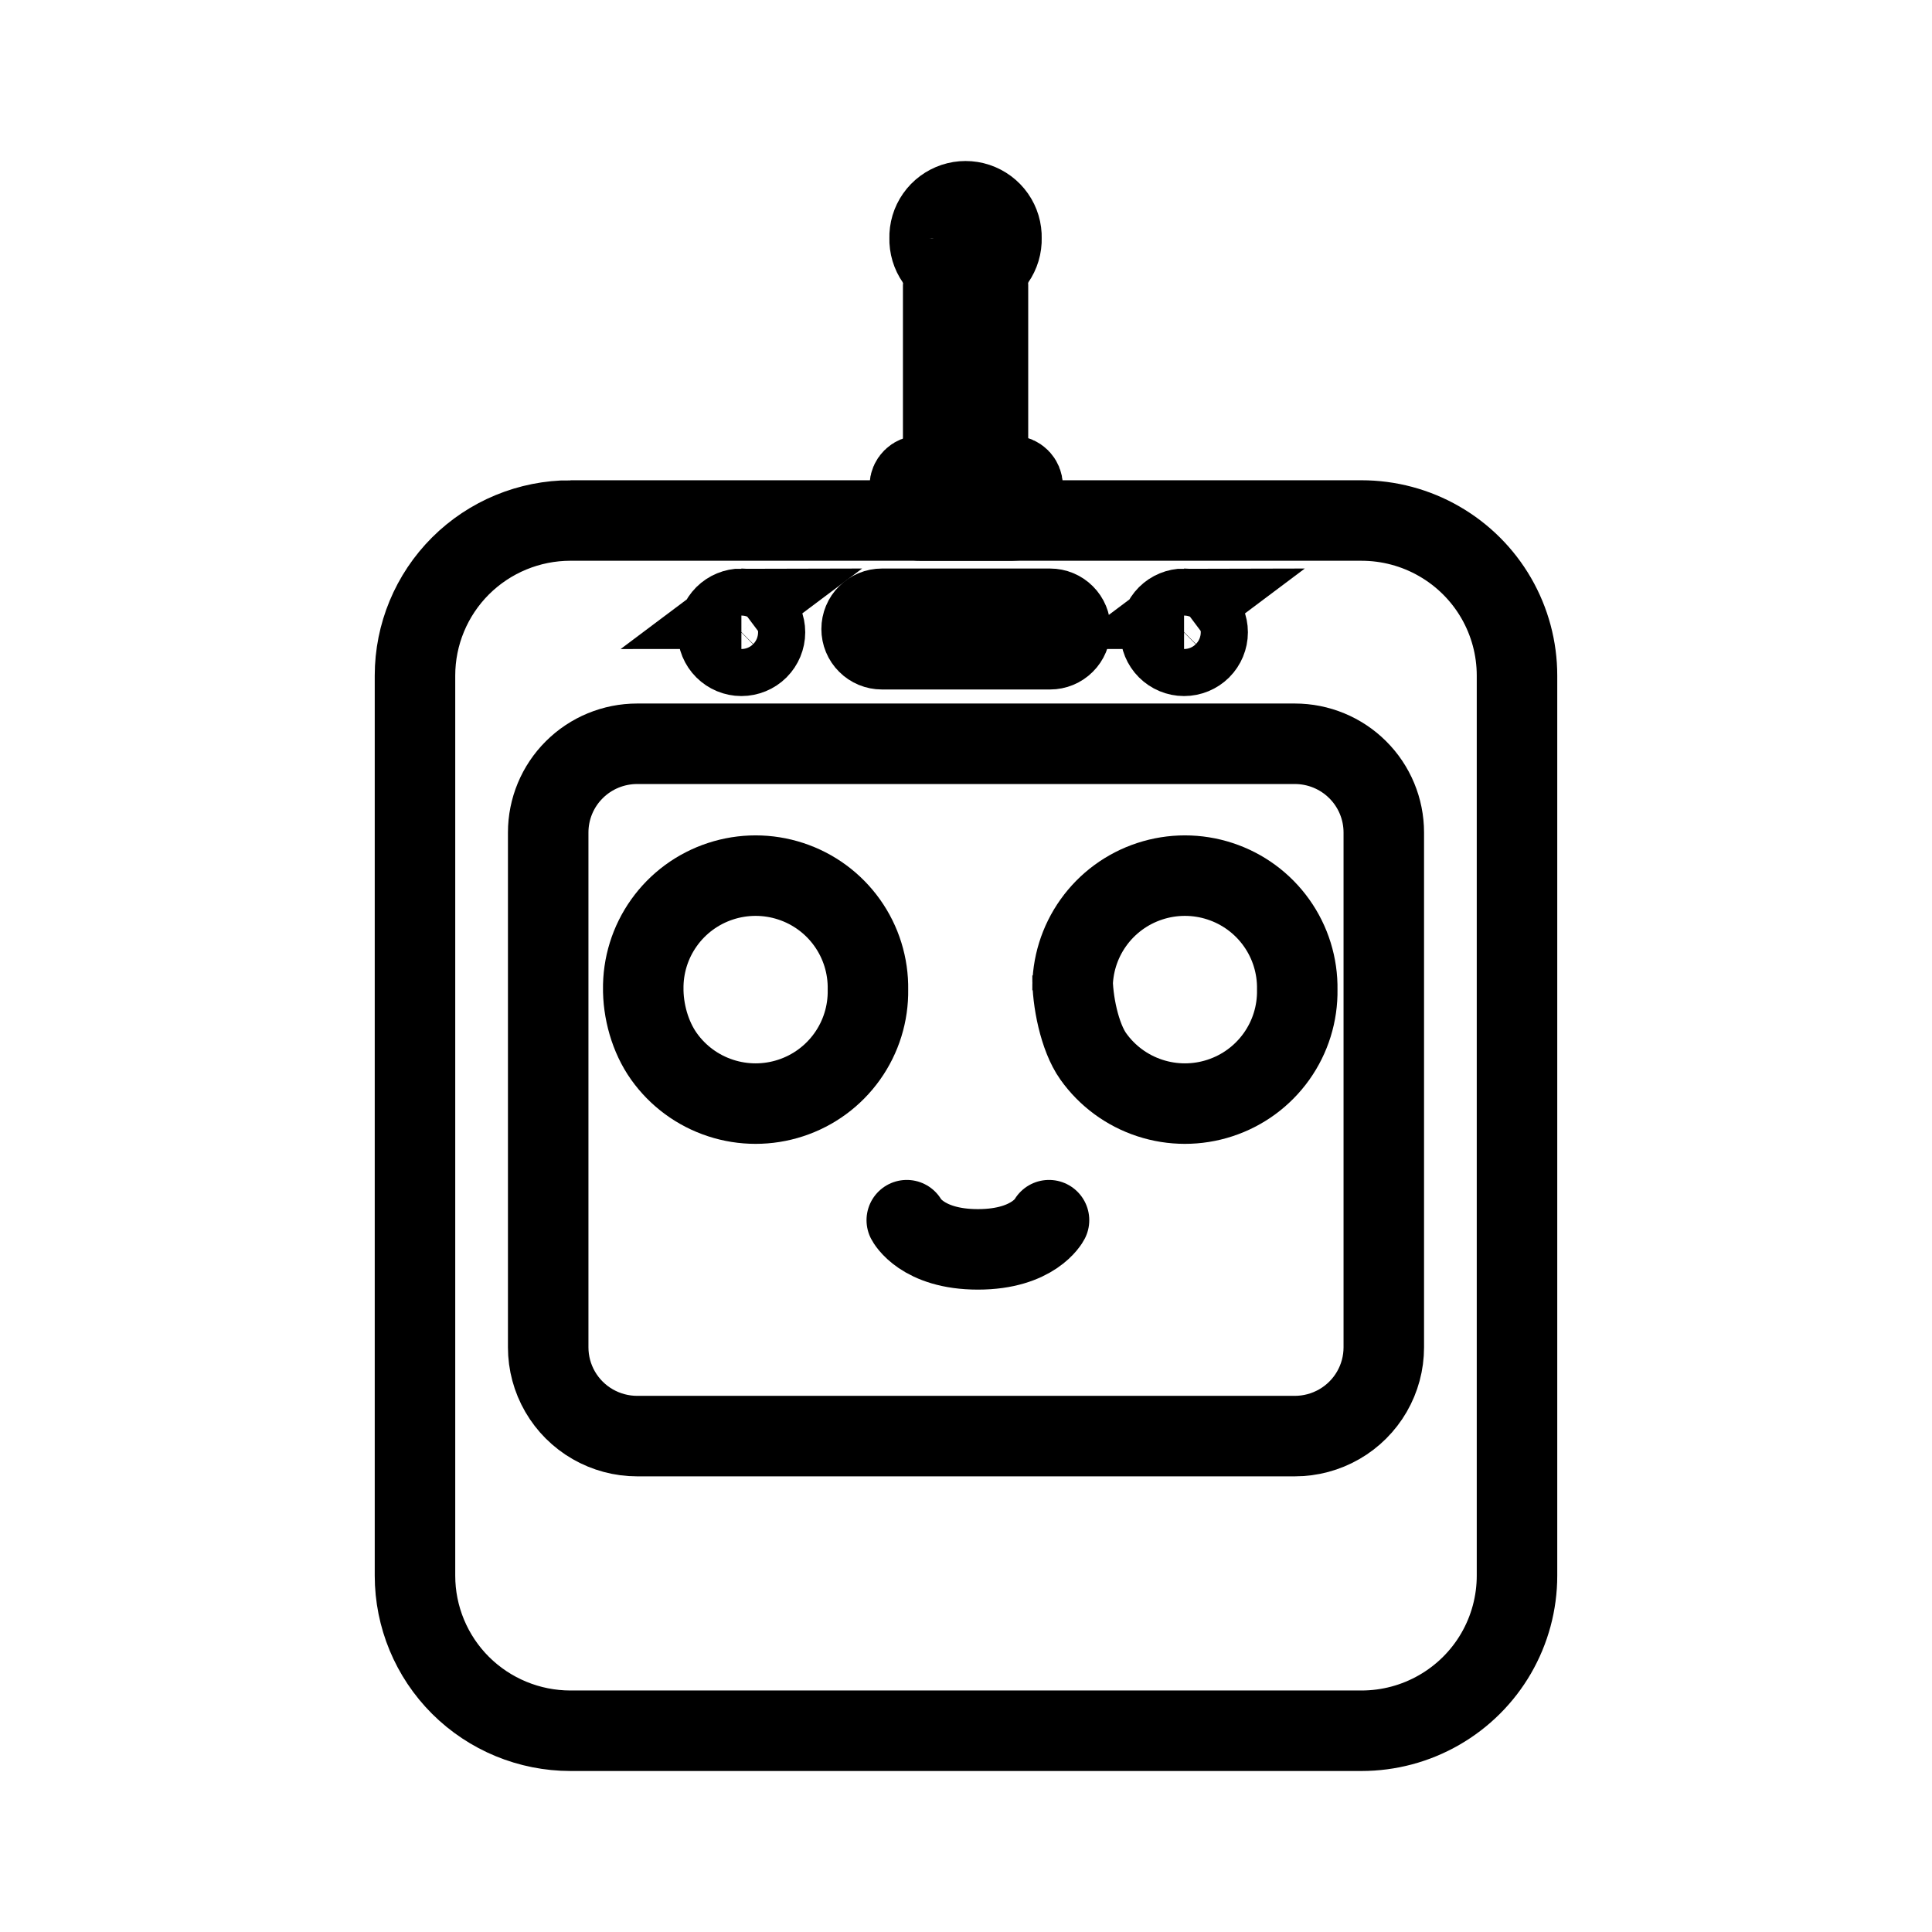 <?xml version="1.0" encoding="UTF-8"?>
<svg id="SVGRoot" width="192px" height="192px" version="1.1" viewBox="0 0 192 192" xmlns="http://www.w3.org/2000/svg">
 <g fill="none" stroke="#000" stroke-width="8">
  <path id="path" d="m56.694 51.728h78.609c2.714 0 5.378 0.71 7.726 2.064 2.351 1.353 4.303 3.296 5.66 5.641 1.354 2.342 2.069 4.998 2.069 7.705v89.452c0 2.707-0.716 5.363-2.069 7.705-1.357 2.345-3.309 4.288-5.66 5.641-2.348 1.353-5.012 2.064-7.726 2.064h-78.609c-4.098 0-8.029-1.625-10.928-4.512-2.896-2.891-4.525-6.811-4.525-10.898v-89.452c0-4.087 1.629-8.007 4.525-10.898 2.899-2.888 6.829-4.513 10.928-4.513z"/>
  <path d="m63.321 73.915h65.357c2.345 0 4.595 0.928 6.252 2.583 1.659 1.651 2.59 3.896 2.59 6.234v51.168c0 1.548-0.41 3.069-1.186 4.409s-1.891 2.452-3.235 3.226c-1.344 0.774-2.869 1.183-4.421 1.183h-65.357c-1.552 0-3.077-0.409-4.421-1.183-1.344-0.774-2.459-1.886-3.235-3.226-0.776-1.34-1.186-2.861-1.186-4.409v-51.168c0-2.338 0.931-4.583 2.59-6.234 1.656-1.655 3.907-2.583 6.252-2.583z"/>
  <path d="m87.642 60.5h16.712c0.534 0 1.048 0.211 1.424 0.59 0.38 0.375 0.591 0.888 0.591 1.42 0 0.533-0.212 1.045-0.591 1.42-0.376 0.379-0.89 0.59-1.424 0.59h-16.712c-0.534 0-1.048-0.211-1.424-0.59-0.38-0.375-0.591-0.888-0.591-1.42 0-0.533 0.212-1.045 0.591-1.42 0.376-0.379 0.89-0.59 1.424-0.59z"/>
  <path d="m73.678 60.5c0.621 0 1.216 0.245 1.656 0.683 0.44 0.439 0.689 1.032 0.689 1.652 0 0.62-0.249 1.216-0.685 1.655-0.44 0.435-1.038 0.683-1.659 0.683-0.621 0-1.216-0.248-1.656-0.687-0.44-0.439-0.685-1.032-0.685-1.652 0-0.62 0.249-1.213 0.685-1.652 0.44-0.435 1.035-0.683 1.656-0.683z"/>
  <path d="m117.67 60.5c0.621 0 1.216 0.245 1.656 0.683 0.44 0.439 0.689 1.032 0.689 1.652 0 0.62-0.249 1.216-0.685 1.655-0.44 0.435-1.038 0.683-1.659 0.683s-1.216-0.248-1.656-0.687c-0.44-0.439-0.685-1.032-0.685-1.652 0-0.62 0.249-1.213 0.685-1.652 0.44-0.435 1.035-0.683 1.656-0.683z"/>
  <path d="m91.421 47.29h9.198c0.269 0 0.524 0.107 0.712 0.295 0.188 0.188 0.296 0.442 0.296 0.71v2.429c0 0.268-0.107 0.523-0.296 0.71-0.188 0.188-0.443 0.295-0.712 0.295h-9.198c-0.269 0-0.524-0.107-0.712-0.295-0.188-0.188-0.296-0.442-0.296-0.71v-2.429c0-0.268 0.107-0.523 0.296-0.71 0.188-0.188 0.443-0.295 0.712-0.295z"/>
  <path d="m94.801 27.23h2.311c0.286 0 0.558 0.114 0.759 0.312 0.198 0.201 0.312 0.472 0.312 0.757v17.922c0 0.285-0.114 0.556-0.312 0.757-0.202 0.198-0.474 0.312-0.759 0.312h-2.311c-0.282 0-0.554-0.114-0.756-0.315-0.202-0.201-0.312-0.472-0.312-0.754v-17.922c0-0.281 0.111-0.553 0.312-0.754 0.202-0.201 0.474-0.315 0.756-0.315z"/>
  <path d="m95.956 23.672m-3.571 0c-0.024-0.767 0.202-1.521 0.642-2.147 0.44-0.63 1.075-1.099 1.804-1.343 0.729-0.241 1.518-0.241 2.247 0 0.729 0.245 1.364 0.714 1.804 1.343 0.44 0.626 0.665 1.38 0.642 2.147 0.024 0.767-0.202 1.521-0.642 2.147-0.44 0.63-1.075 1.099-1.804 1.343-0.729 0.241-1.518 0.241-2.247 0-0.729-0.245-1.364-0.714-1.804-1.343-0.44-0.626-0.665-1.38-0.642-2.147"/>
  <path d="m63.926 98.347c-0.04-2.378 0.682-4.707 2.063-6.643 1.381-1.94 3.349-3.387 5.613-4.127 2.268-0.744 4.71-0.744 6.977 0 2.264 0.74 4.233 2.188 5.613 4.127 1.381 1.936 2.103 4.264 2.063 6.643 0.04 2.378-0.682 4.707-2.063 6.643-1.381 1.94-3.349 3.387-5.613 4.127-2.268 0.744-4.71 0.744-6.977 0-2.264-0.74-4.233-2.188-5.613-4.127-1.381-1.936-2.103-4.533-2.063-6.911"/>
  <path d="m104.25 121.26s-1.492 2.901-7.068 2.901c-5.576 0-7.068-2.901-7.068-2.901" stroke-linecap="round" stroke-linejoin="round"/>
  <path d="m106.59 98.347c-0.04-2.378 0.682-4.707 2.063-6.643 1.381-1.94 3.349-3.387 5.613-4.127 2.268-0.744 4.71-0.744 6.977 0 2.264 0.74 4.233 2.188 5.613 4.127 1.381 1.936 2.103 4.264 2.063 6.643 0.04 2.378-0.682 4.707-2.063 6.643-1.381 1.94-3.349 3.387-5.613 4.127-2.268 0.744-4.71 0.744-6.977 0-2.264-0.74-4.233-2.188-5.613-4.127-1.381-1.936-2.103-5.605-2.063-7.984"/>
 </g>
</svg>
